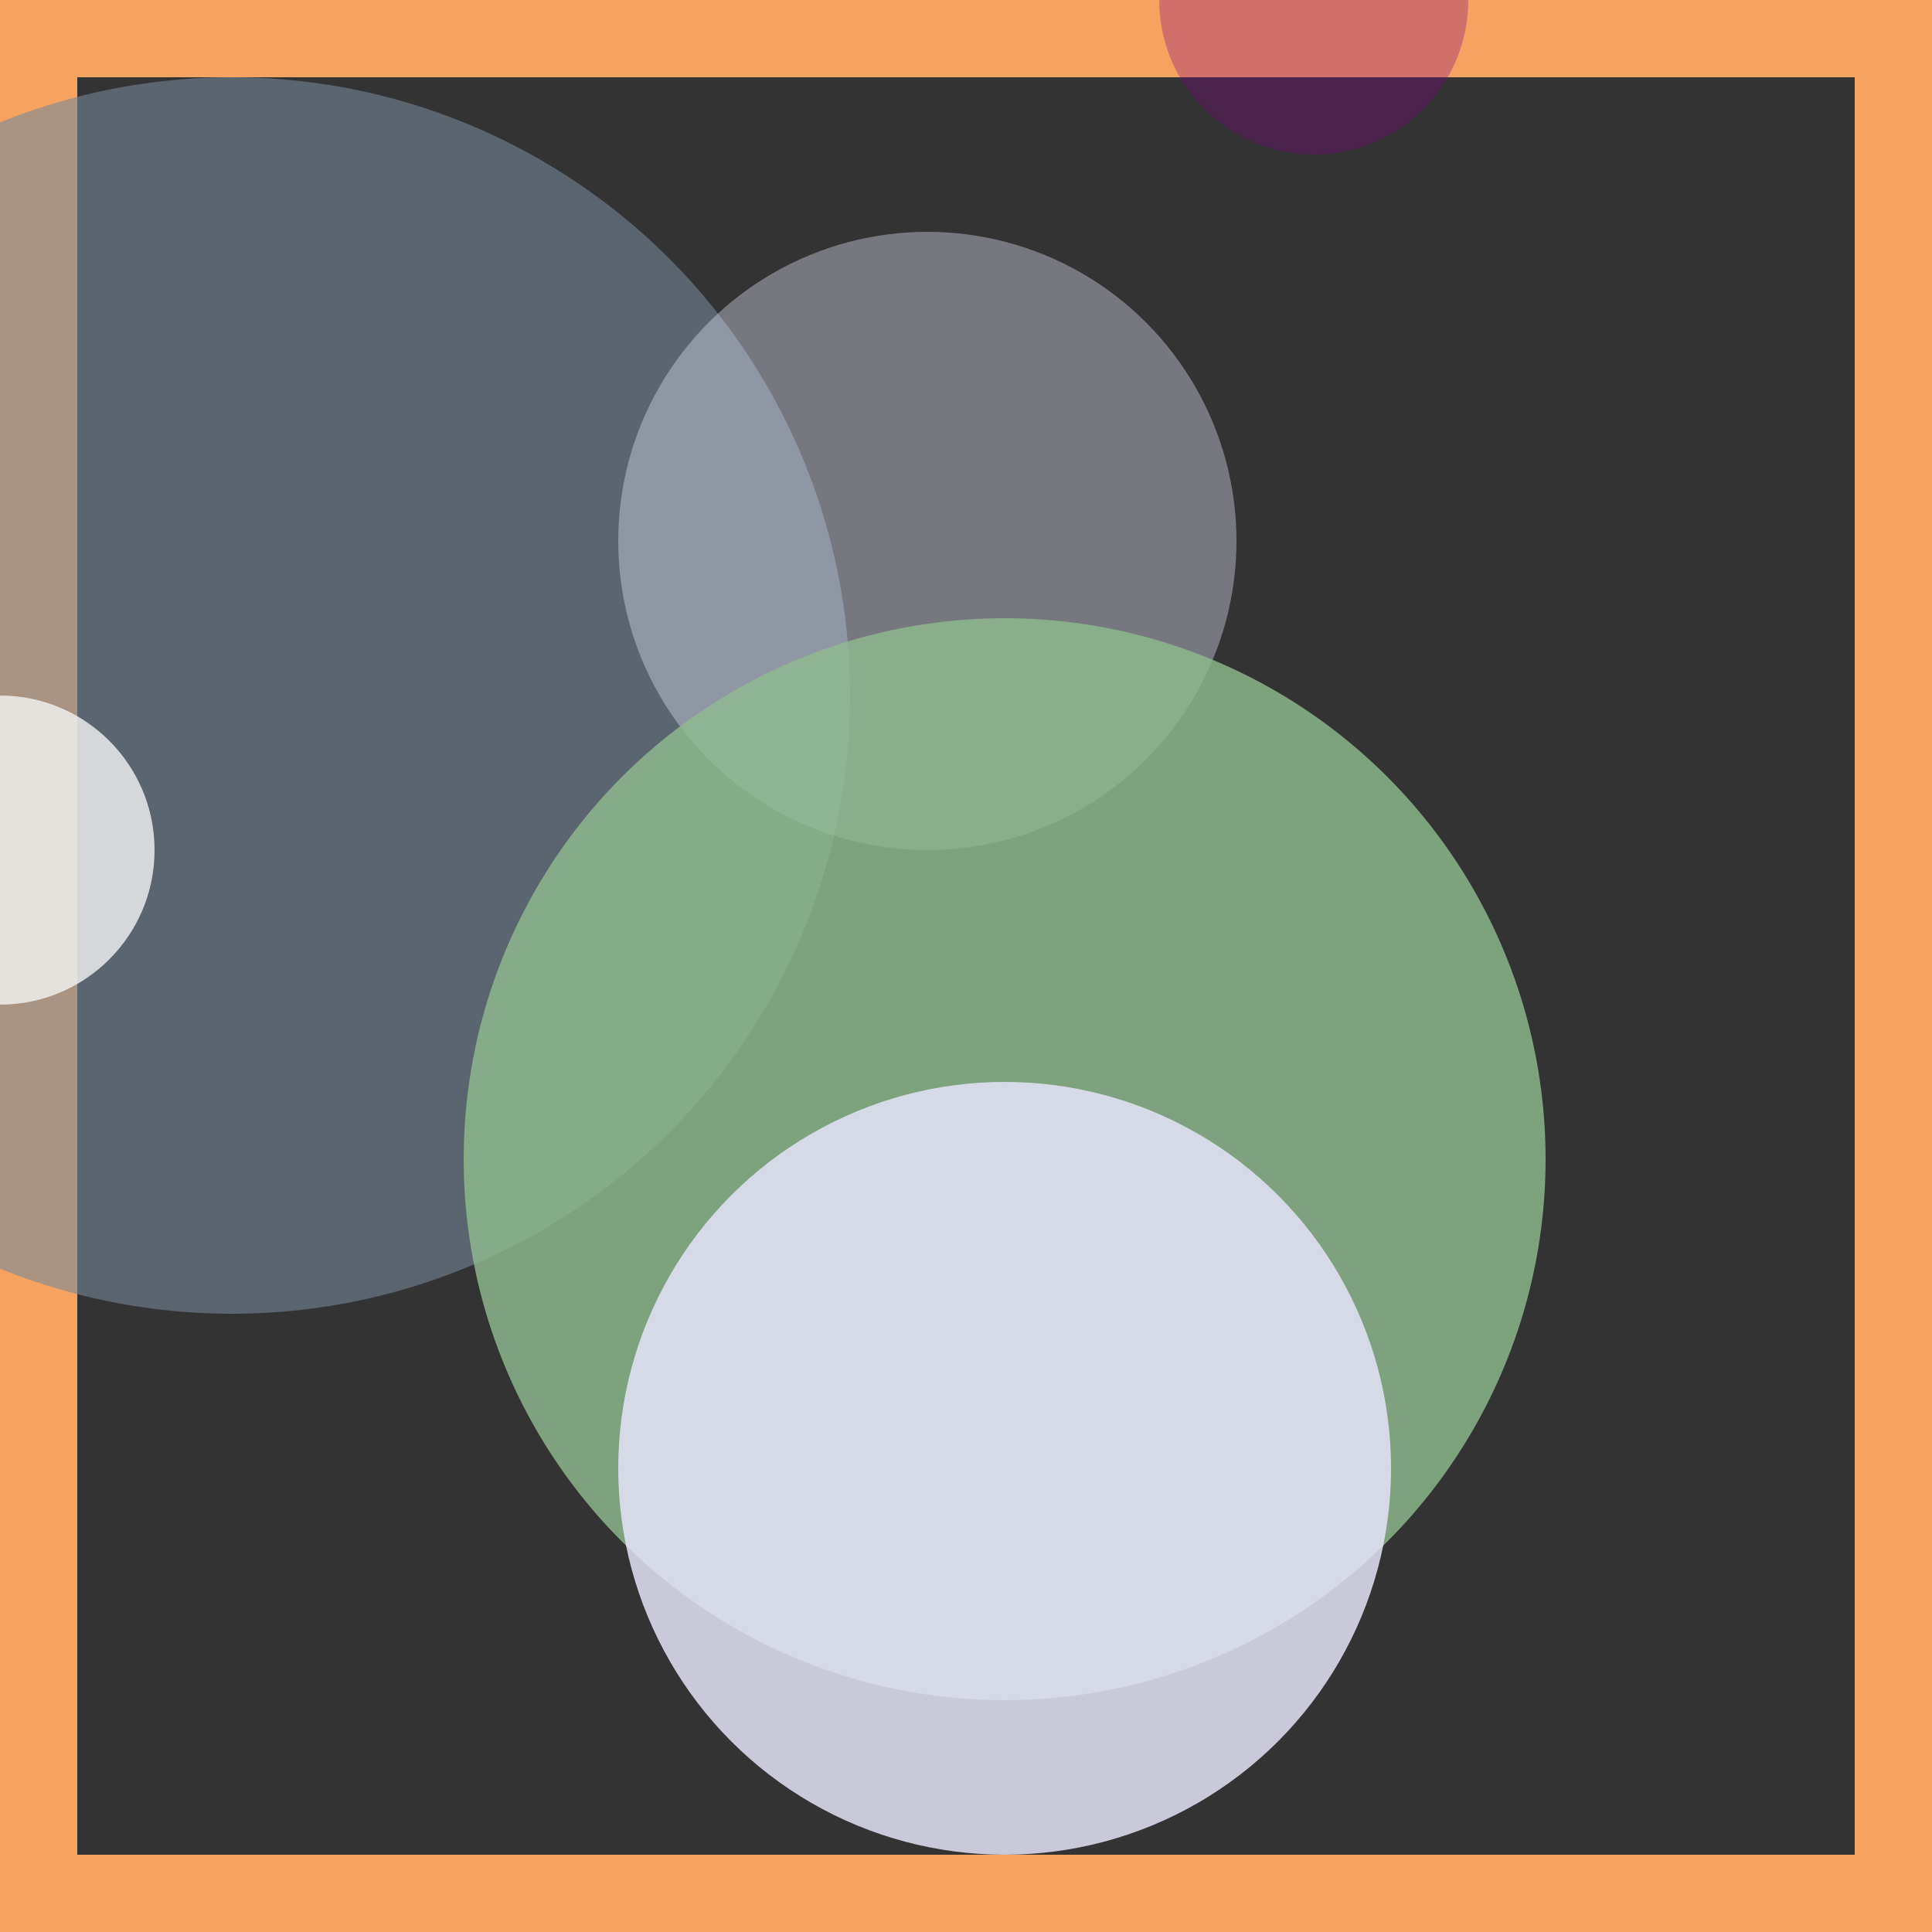 <svg viewBox="0 0 25 25" width="25" height="25" xmlns="http://www.w3.org/2000/svg"><rect x="0" y="0" width="25" height="25" fill="#333333" stroke="none"/><rect width="25" height="25" fill="none" stroke="sandybrown" stroke-width="2"/>
<circle cx="3" cy="9" r="8" fill="lightslategray" fill-opacity="0.60"/>
<circle cx="12" cy="7" r="4" fill="lavender" fill-opacity="0.38"/>
<circle cx="13" cy="15" r="7" fill="darkseagreen" fill-opacity="0.81"/>
<circle cx="13" cy="19" r="5" fill="lavender" fill-opacity="0.84"/>
<circle cx="0" cy="11" r="2" fill="whitesmoke" fill-opacity="0.79"/>
<circle cx="17" cy="0" r="2" fill="purple" fill-opacity="0.32"/></svg>